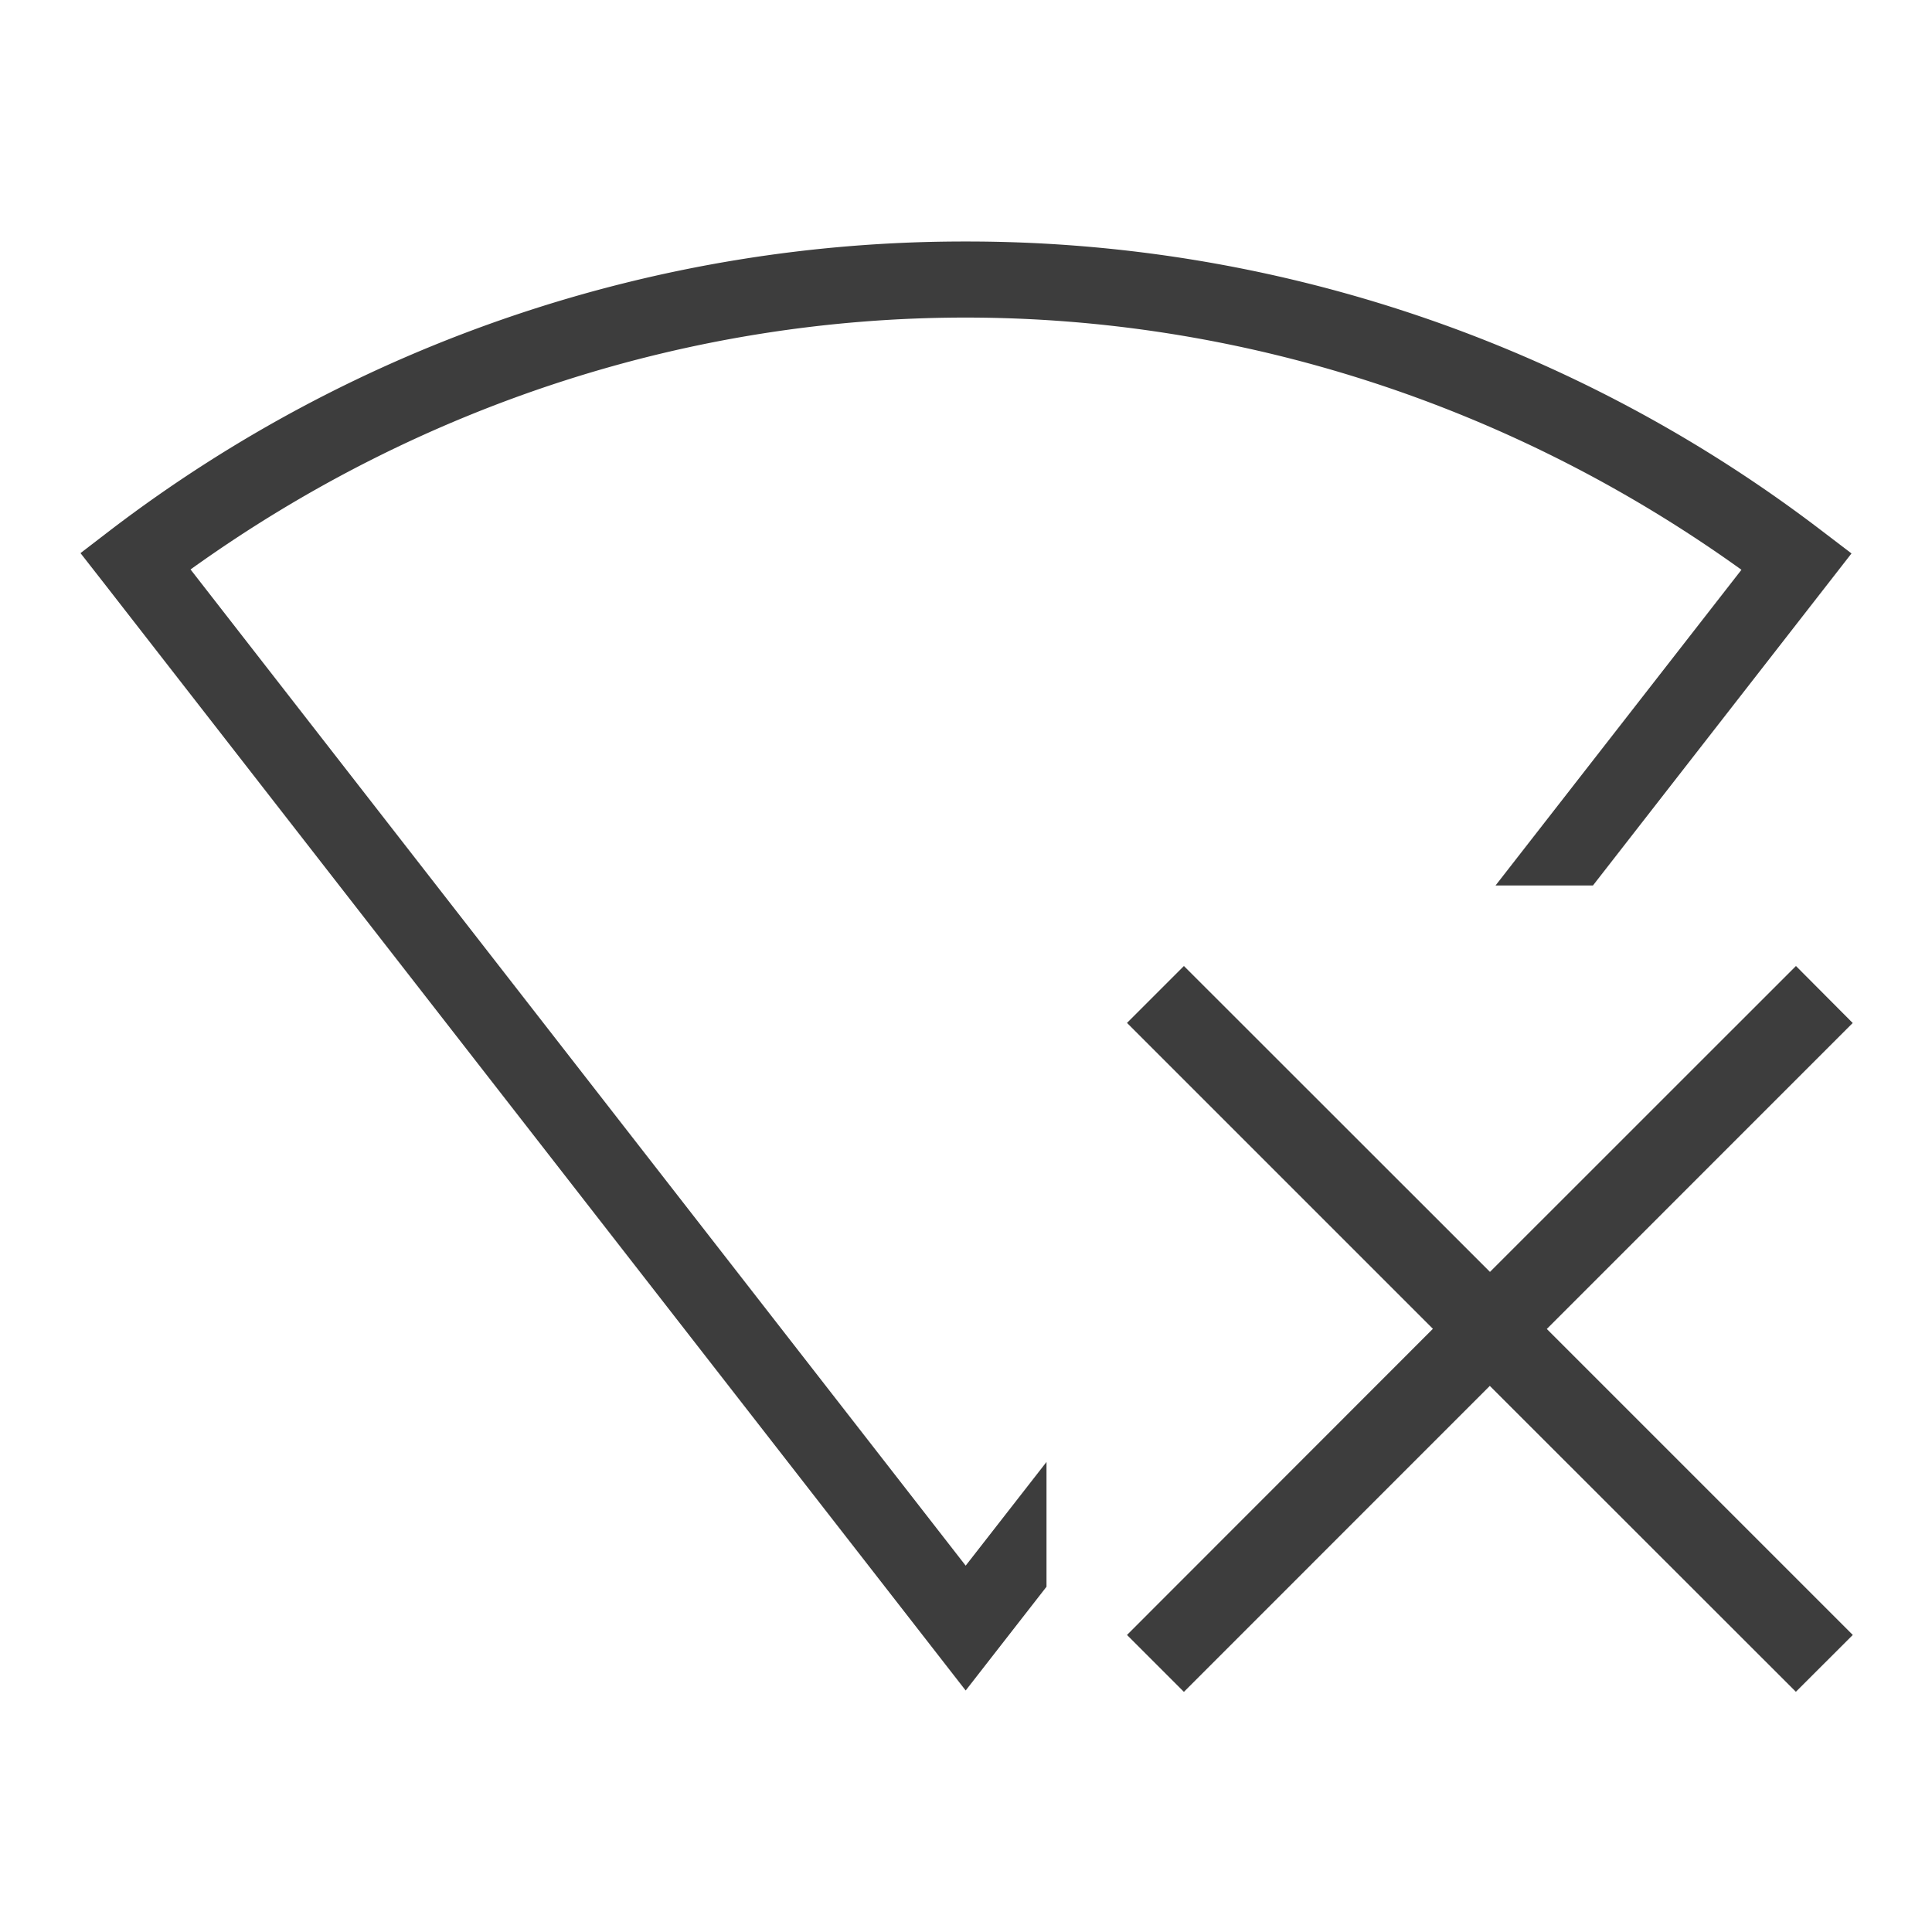 <svg viewBox="0 0 24 24" xmlns="http://www.w3.org/2000/svg"><path d="M12 3A17.472 17.472 0 0 0 1.379 6.58L1 6.871l.293.375L11.996 21 13 19.711v-1.55l-1.004 1.288L2.367 7.074C5.244 5.008 8.615 3.944 12 3.945c3.385.001 6.757 1.066 9.633 3.133L18.578 11h1.21L23 6.875l-.379-.289A17.478 17.478 0 0 0 12 3z" color="#000" fill="#3D3D3D" style="font-feature-settings:normal;font-variant-alternates:normal;font-variant-caps:normal;font-variant-ligatures:none;font-variant-numeric:normal;font-variant-position:normal;isolation:auto;mix-blend-mode:normal;shape-padding:0;text-decoration-color:#000;text-decoration-line:none;text-decoration-style:solid;text-indent:0;text-transform:none;white-space:normal"/><path d="m14.707 12-.707.707 3.8 3.8L14 20.31l.707.707 3.8-3.801 3.802 3.8.707-.706-3.801-3.801 3.8-3.801L22.31 12l-3.801 3.8z" fill="#3D3D3D"/></svg>